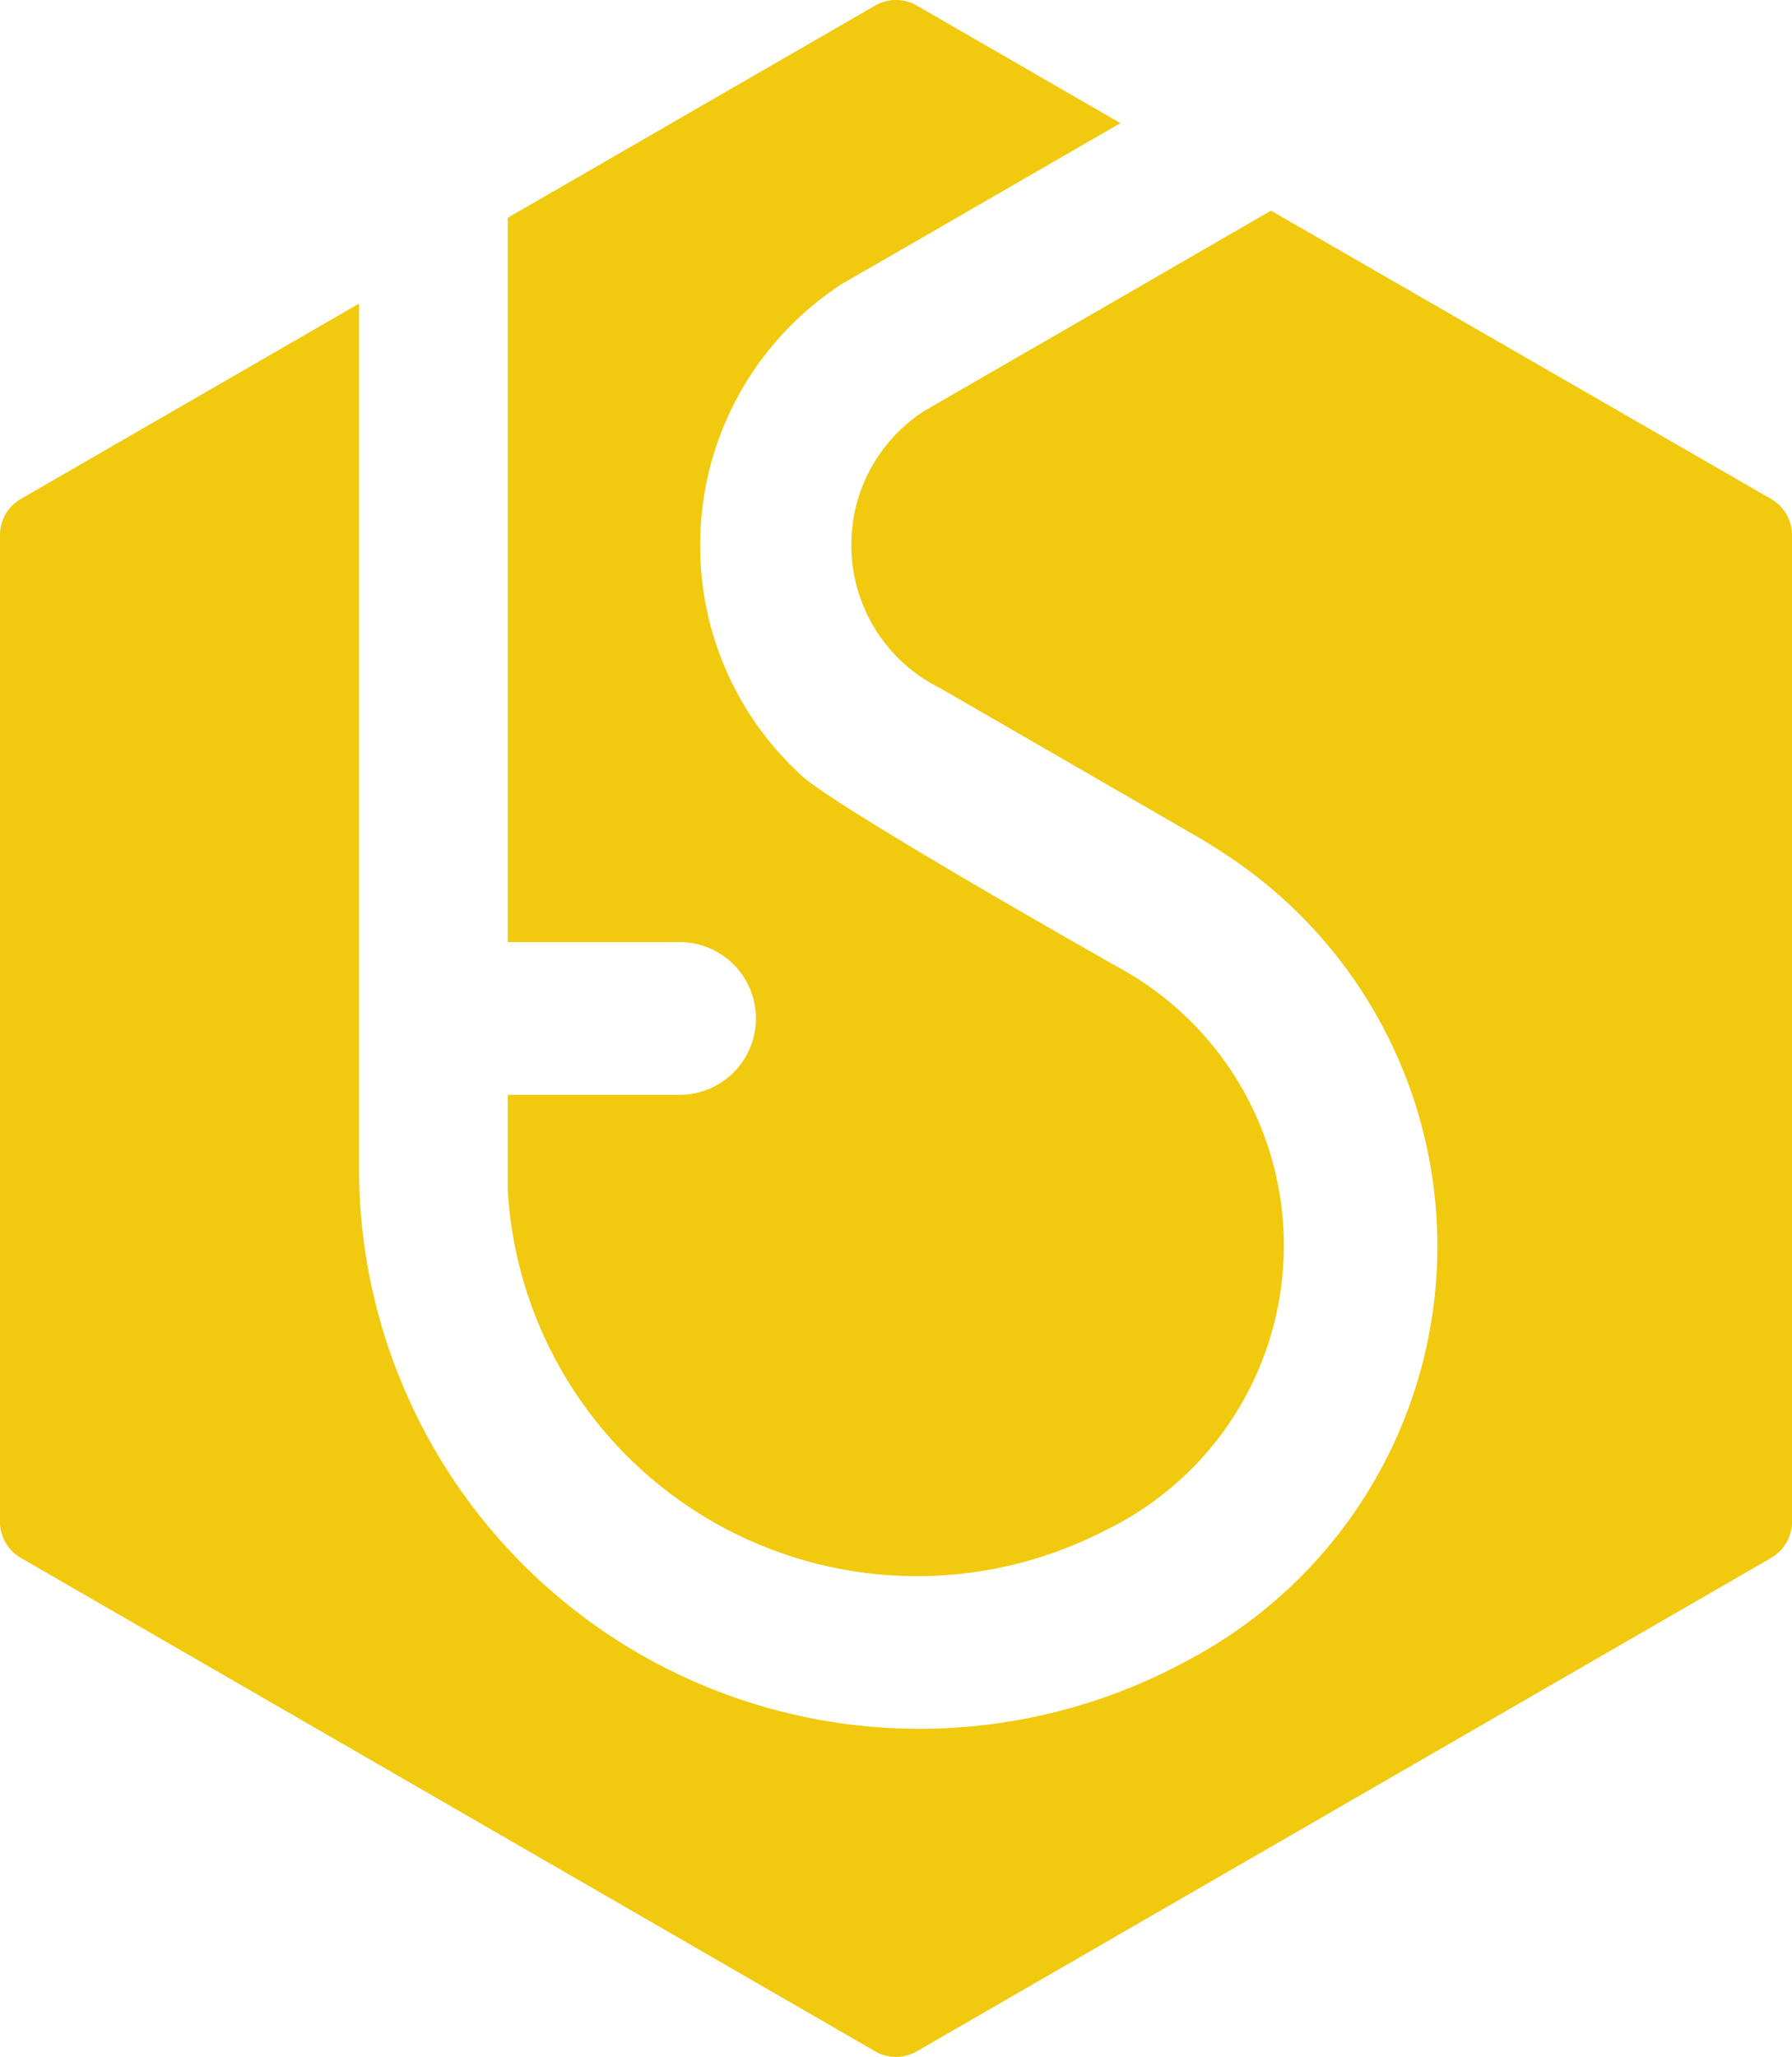 <svg id="tns-icon" xmlns="http://www.w3.org/2000/svg" viewBox="0 0 540 619.67"><defs><style>.cls-1{fill:#f1c90e;}</style></defs><title>tns-logo-v3</title><path class="cls-1" d="M153,358.6V329.83h51.8a23,23,0,0,0,0-46H153V65.61L263.74,1.67a12.55,12.55,0,0,1,12.52,0L337.62,37.1l-66,38.12h0L261.5,81.06h-.06L254.63,85h-.08a90.34,90.34,0,0,0-7.87,5.59h0A93.73,93.73,0,0,0,211,162.83h0v2.7A93.45,93.45,0,0,0,240.85,233c8.18,8.83,97.88,59.4,97.88,59.4l.91.53A95.31,95.31,0,0,1,352.4,448.6h0a95.06,95.06,0,0,1-19,12.27l-.17.08A123.53,123.53,0,0,1,153,358.6Z" transform="translate(0 0)"/><path class="cls-1" d="M540,161.17V458.49a12.53,12.53,0,0,1-6.26,10.84L276.26,618a12.55,12.55,0,0,1-12.52,0L6.26,469.33A12.53,12.53,0,0,1,0,458.49V161.17a12.53,12.53,0,0,1,6.26-10.84L108.2,91.47V354.15A168.86,168.86,0,0,0,357.45,500.46h0a141.8,141.8,0,0,0,22-14.27l.14-.11a141.07,141.07,0,0,0-11.9-229.73c-.44-.38-5.61-3.54-5.61-3.54l-11.41-6.58-67.49-39a47.34,47.34,0,0,1-5.22-3A48.06,48.06,0,0,1,256.77,169c-.07-.76-.13-1.52-.17-2.28a11.48,11.48,0,0,0-.05-1.31,11.45,11.45,0,0,1,0-1.31c0-.78,0-1.55.06-2.32.06-1.37.21-2.71.38-4v-.22l.09-.63v-.09c.11-.73.24-1.46.39-2.17a47.9,47.9,0,0,1,21.28-31l3.61-2.08,9.75-5.63L336.75,90.2l6.56-3.78,7-4.06,1.9-1.1h0L383,63.47l150.72,86.86A12.53,12.53,0,0,1,540,161.17Z" transform="translate(0 0)"/></svg>